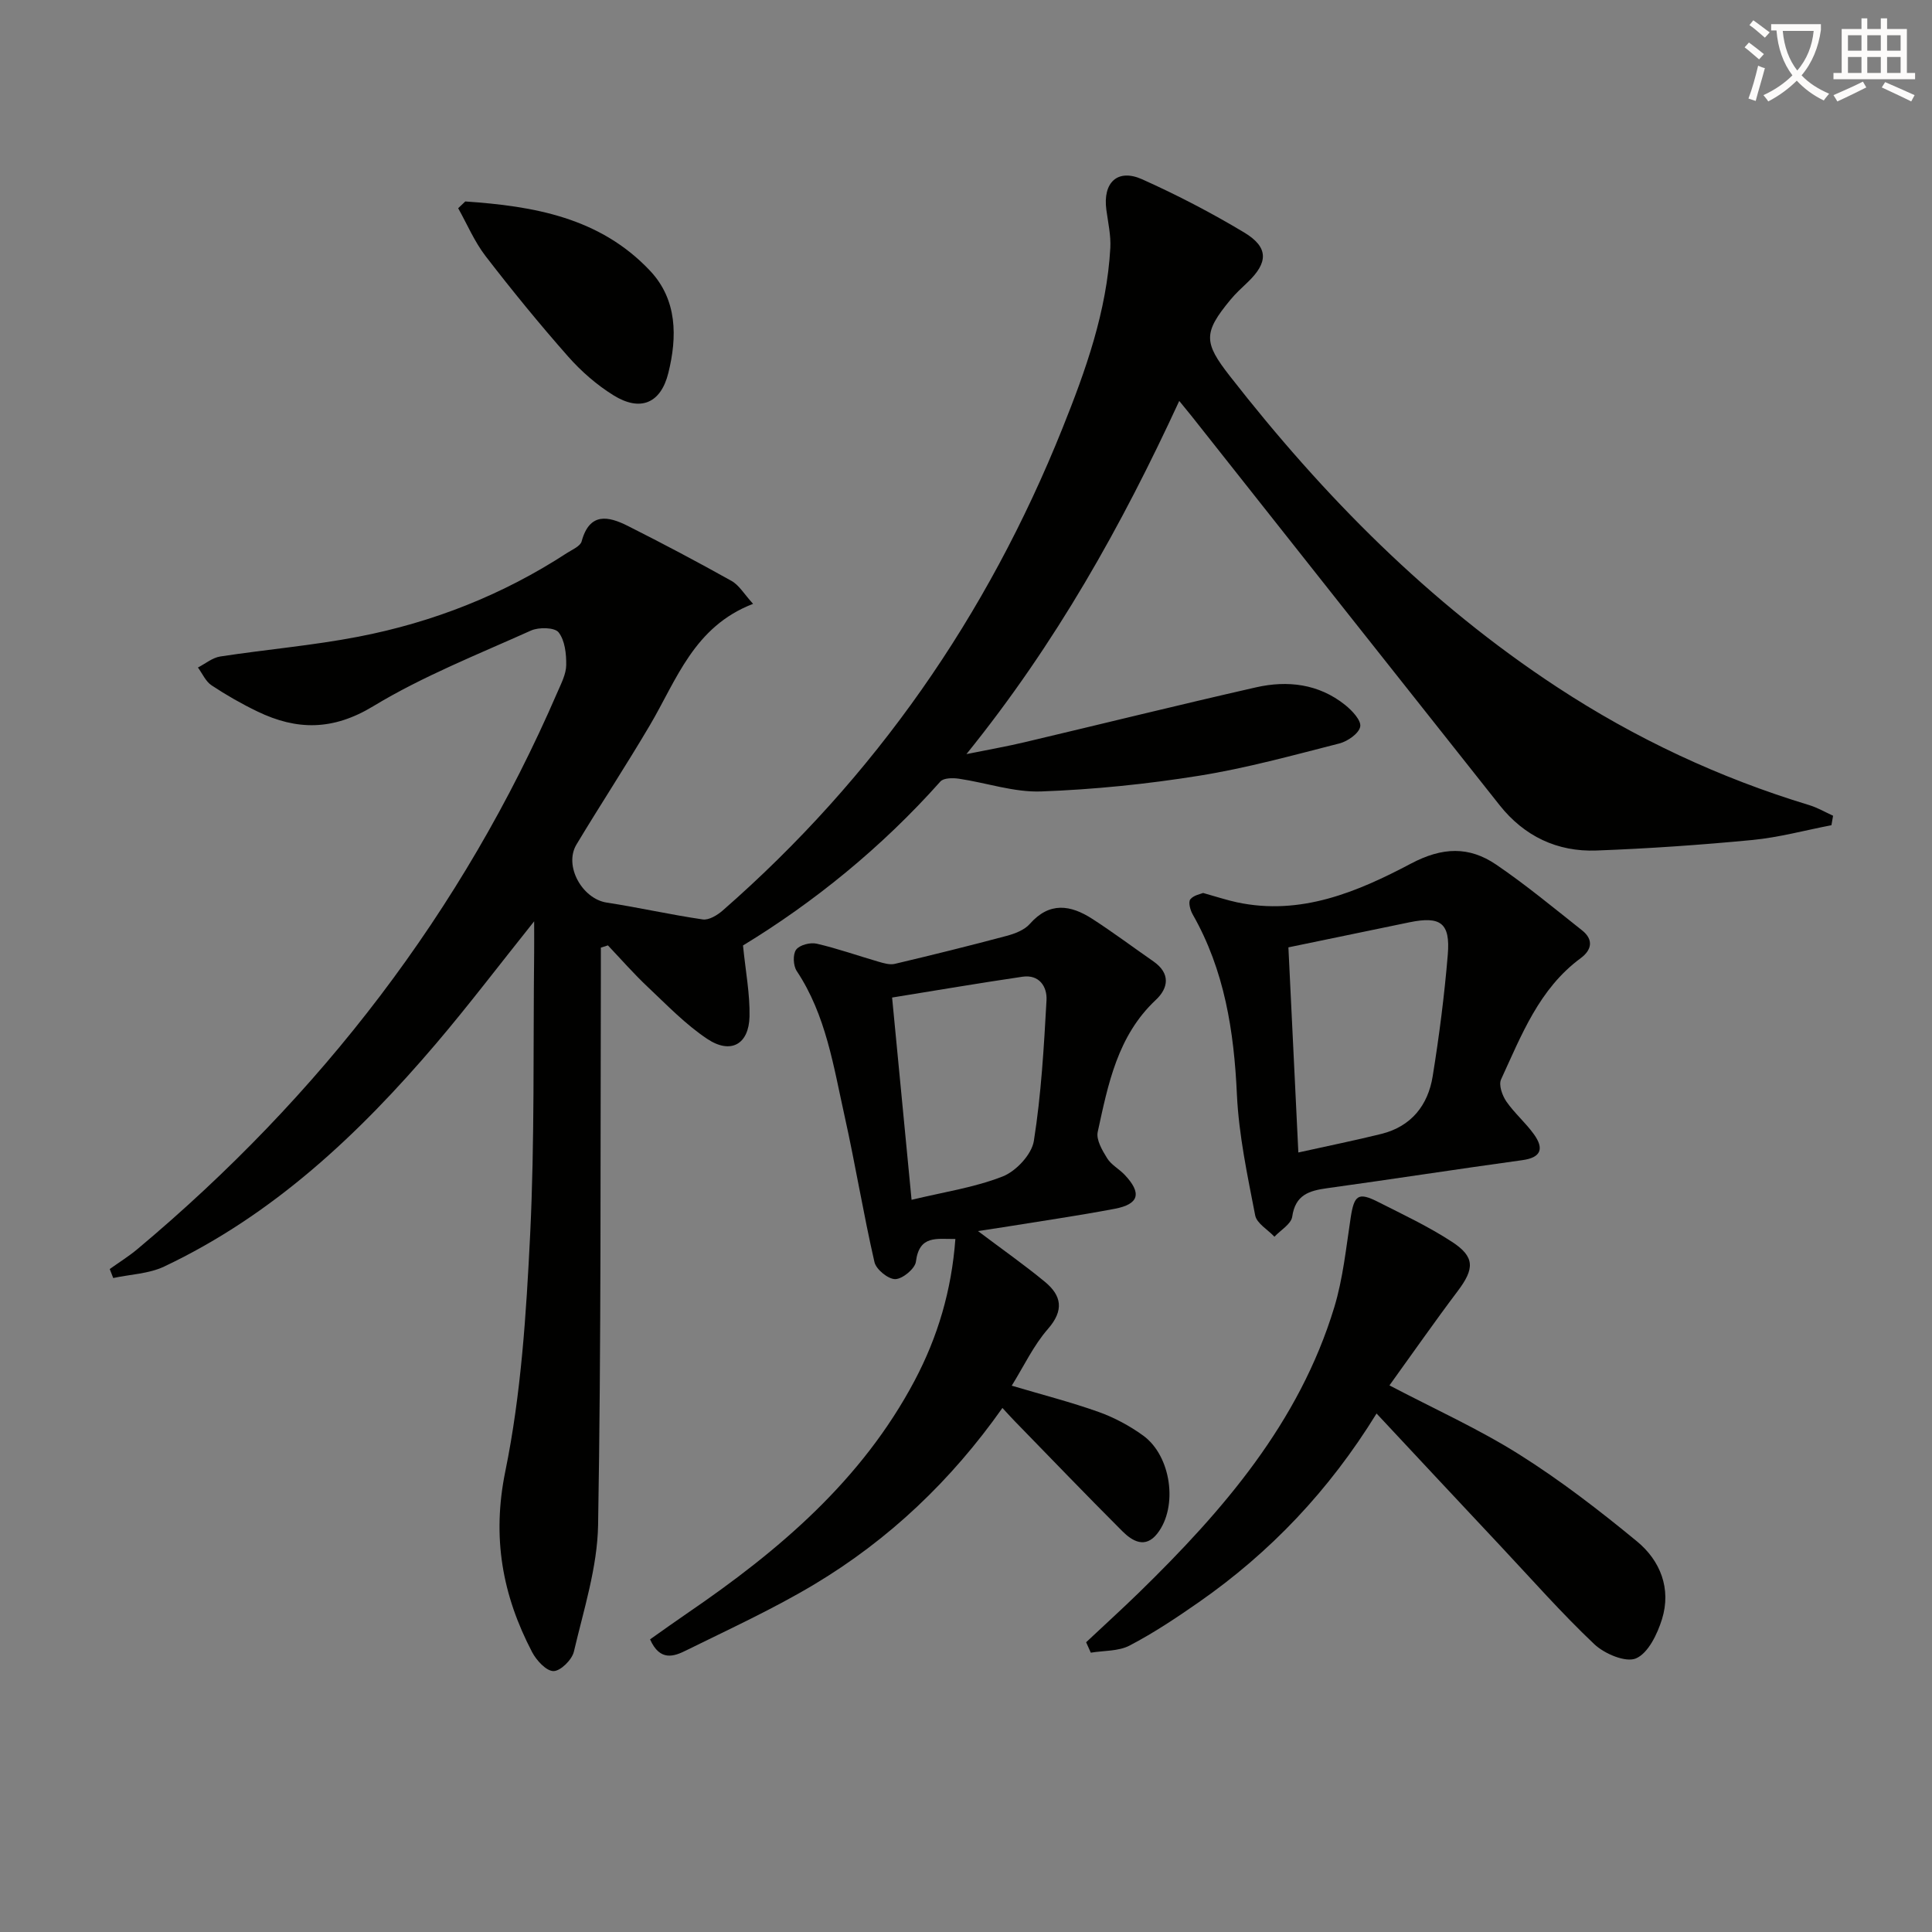 <svg enable-background="new 0 0 400 400" viewBox="0 0 400 400" xmlns="http://www.w3.org/2000/svg"><rect x="0" y="0" width="400" height="400" fill="#808080" stroke="none"/><path d="m362.1 8.8c1.1.8 2.1 1.6 3.1 2.4l-1 1.1c-1.3-1.1-2.3-2-3-2.5zm1.9 4.8c.5.2.9.4 1.4.5-.6 2.3-1.3 4.5-1.9 6.8l-1.5-.5c.8-2.1 1.4-4.3 2-6.8zm-1-9.4c1.3.9 2.4 1.8 3.4 2.5l-1 1.1c-1.4-1.2-2.4-2.1-3.2-2.6zm3.7 2.2v-1.4h10.3v1.2c-.5 3.6-1.8 6.8-4 9.4 1.5 1.6 3.4 2.8 5.7 3.8-.3.4-.7.8-1.1 1.4-2.3-1.1-4.1-2.5-5.6-4.1-1.6 1.6-3.6 3.1-5.9 4.3-.3-.5-.7-.9-1-1.3 2.4-1.1 4.4-2.5 6-4.1-1.9-2.5-3-5.6-3.3-9.3h-1.1zm8.8 0h-6.4c.3 3.3 1.3 6 3 8.2 2-2.3 3.1-5.1 3.4-8.2z" fill="#fcfbfa"/><path d="m385.3 3.8h1.3v2.2h2.8v-2.2h1.3v2.2h4.1v9.1h1.7v1.3h-16.9v-1.3h1.7v-9.1h4.1v-2.2zm.4 13.1.7 1.2c-1.8.9-3.8 1.9-6 2.9-.2-.4-.5-.8-.8-1.3 2.3-1 4.3-1.9 6.1-2.8zm-3.1-6.4h2.8v-3.2h-2.8zm0 4.6h2.8v-3.3h-2.8zm4-4.6h2.8v-3.2h-2.8zm0 4.6h2.8v-3.3h-2.8zm3.7 1.9c2.1.9 4.1 1.8 6.1 2.7l-.7 1.3c-2.2-1.1-4.2-2-6.1-2.9zm3.2-9.7h-2.8v3.2h2.8zm-2.8 7.8h2.8v-3.3h-2.8z" fill="#fcfbfa"/><g fill="#010100"><path d="m379.18 170.85c-5.45 1.05-10.86 2.53-16.36 3.06-10.74 1.03-21.53 1.78-32.31 2.18-8.1.3-14.93-2.96-20.02-9.37-21.3-26.85-42.55-53.74-63.82-80.62-.7-.88-1.42-1.74-2.52-3.09-11.91 25.8-25.48 50.12-44.06 73.12 4.89-.99 8.46-1.61 11.99-2.45 15.99-3.78 31.93-7.73 47.95-11.37 6.55-1.49 12.99-.73 18.45 3.63 1.44 1.15 3.37 3.2 3.14 4.49-.24 1.4-2.59 3.05-4.3 3.49-9.63 2.46-19.27 5.12-29.07 6.69-10.8 1.73-21.75 2.85-32.67 3.25-5.65.21-11.36-1.8-17.07-2.64-1.25-.18-3.14-.17-3.81.58-12.16 13.66-26.21 25.03-40.87 33.95.54 5.39 1.45 10.06 1.35 14.7-.13 5.77-3.88 7.88-8.73 4.66-4.51-3-8.37-7.03-12.35-10.78-2.89-2.72-5.51-5.72-8.24-8.6-.49.16-.97.31-1.46.47v5.56c-.11 37.99.08 75.98-.57 113.96-.15 8.78-2.98 17.54-5.01 26.22-.39 1.69-2.76 4.04-4.22 4.04-1.51 0-3.54-2.22-4.44-3.94-6.15-11.79-8.34-23.72-5.54-37.42 3.28-16.02 4.33-32.59 5.14-48.98.95-19.43.61-38.93.83-58.4.02-1.77 0-3.53 0-6.49-7.3 9.13-13.57 17.4-20.29 25.3-15.98 18.77-33.74 35.49-56.32 46.18-3.18 1.5-7.01 1.61-10.54 2.37-.24-.62-.48-1.24-.72-1.86 1.9-1.36 3.91-2.61 5.7-4.1 37.89-31.73 67.32-69.85 86.99-115.33.79-1.82 1.8-3.75 1.82-5.63.03-2.31-.27-5.09-1.58-6.76-.82-1.04-4.1-1.1-5.72-.37-11.02 4.96-22.38 9.44-32.66 15.67-8.35 5.06-15.82 5.01-23.96 1.09-3.28-1.58-6.48-3.41-9.51-5.42-1.22-.81-1.9-2.43-2.82-3.69 1.54-.79 3-2.03 4.62-2.28 9.51-1.46 19.13-2.27 28.56-4.09 15.46-2.98 29.95-8.68 43.2-17.32 1.11-.72 2.78-1.41 3.06-2.42 1.65-6.08 5.54-5.23 9.59-3.19 7.23 3.64 14.38 7.42 21.44 11.37 1.58.88 2.62 2.73 4.47 4.75-12.27 4.71-15.82 15.74-21.41 25.2-4.9 8.3-10.2 16.37-15.16 24.63-2.65 4.41 1.19 11.24 6.26 12.02 6.66 1.02 13.24 2.52 19.9 3.49 1.27.18 3.02-.89 4.13-1.86 31.53-27.56 54.76-61 70.32-99.8 4.83-12.03 9.19-24.25 9.92-37.37.14-2.6-.47-5.26-.82-7.88-.77-5.66 2.31-8.61 7.41-6.33 7.24 3.25 14.32 6.93 21.12 11.01 5.1 3.07 5.01 6.23.68 10.35-1.21 1.15-2.45 2.28-3.5 3.56-5.68 6.85-5.57 8.87-.15 15.81 19.38 24.84 41.26 47.02 67.73 64.39 16.23 10.66 33.64 18.81 52.23 24.45 1.71.52 3.3 1.45 4.94 2.2-.12.65-.23 1.31-.34 1.96z"/><path d="m134.59 339.41c2.7-1.9 5.24-3.73 7.82-5.49 18.87-12.89 36.03-27.45 46.96-48.09 4.78-9.04 7.64-18.64 8.43-29.31-3.89.03-7.47-.85-8.17 4.69-.18 1.45-2.75 3.58-4.26 3.62-1.47.03-3.97-2-4.32-3.52-2.3-10.02-3.95-20.18-6.18-30.21-2.3-10.33-3.85-20.93-9.92-30.07-.73-1.1-.83-3.45-.12-4.41.72-.98 2.94-1.55 4.26-1.24 4.33 1 8.55 2.5 12.83 3.74 1.07.31 2.31.68 3.33.44 7.74-1.83 15.46-3.74 23.14-5.79 1.72-.46 3.7-1.21 4.82-2.48 4.08-4.64 8.45-3.94 12.92-1.06 4.32 2.79 8.45 5.88 12.68 8.82 3.54 2.47 3.14 5.49.48 7.98-7.93 7.44-9.87 17.45-12.02 27.33-.35 1.62.94 3.81 1.95 5.44.84 1.36 2.46 2.21 3.61 3.41 3.61 3.81 3.03 6.1-2.05 7.06-7.66 1.45-15.38 2.56-23.07 3.81-1.6.26-3.21.49-5.23.8 4.96 3.74 9.55 6.95 13.86 10.51 3.46 2.86 4 5.89.62 9.76-2.98 3.41-4.97 7.68-7.49 11.74 6.39 1.9 12.3 3.41 18.02 5.45 3.24 1.16 6.4 2.86 9.19 4.88 5.82 4.22 7.26 14.73 2.94 20.27-2.48 3.19-5.17 1.61-7.26-.48-7.51-7.51-14.88-15.18-22.29-22.79-.79-.81-1.54-1.65-2.53-2.72-10.58 15.01-23.46 27.24-38.9 36.5-8.53 5.11-17.63 9.28-26.56 13.69-2.5 1.25-5.43 2.36-7.49-2.28zm54.14-91c6.56-1.59 12.98-2.53 18.87-4.84 2.77-1.09 6.01-4.56 6.45-7.36 1.52-9.61 2.08-19.4 2.62-29.13.15-2.77-1.48-5.37-4.97-4.86-8.97 1.32-17.91 2.84-27 4.31 1.35 14.03 2.65 27.5 4.03 41.88z"/><path d="m285 292.65c-9.81 15.93-22 28.75-36.77 39.05-4.63 3.23-9.36 6.38-14.35 8.99-2.31 1.21-5.34 1.03-8.04 1.48-.32-.72-.65-1.44-.97-2.16 3.65-3.43 7.37-6.81 10.96-10.3 17.41-16.98 33.16-35.17 40.41-59.03 1.82-5.98 2.45-12.33 3.4-18.55.72-4.69 1.55-5.38 5.67-3.29 5.18 2.62 10.47 5.11 15.31 8.27 4.79 3.12 4.66 5.59 1.17 10.21-4.78 6.34-9.32 12.86-14.12 19.51 9.36 4.91 18.46 9.01 26.84 14.28 8.54 5.37 16.6 11.59 24.4 18.01 4.85 3.99 7.14 9.8 5.19 16.11-.96 3.08-2.85 7.03-5.38 8.12-2.13.92-6.54-.95-8.65-2.95-6.76-6.4-12.93-13.41-19.31-20.21-8.45-9-16.85-18-25.76-27.54z"/><path d="m249.09 184.88c2.86.8 4.9 1.48 6.99 1.93 13.22 2.83 24.97-2.16 36.06-8.02 6.51-3.44 12.03-3.59 17.63.22 6.16 4.19 11.92 8.97 17.77 13.6 2.42 1.91 2.05 4.06-.29 5.78-8.59 6.33-12.24 15.92-16.47 25.09-.53 1.14.24 3.32 1.08 4.55 1.68 2.44 4.03 4.43 5.75 6.85 2.06 2.89 1.53 4.78-2.44 5.32-13.47 1.85-26.9 3.94-40.37 5.8-3.75.52-6.61 1.36-7.26 5.9-.22 1.53-2.4 2.78-3.68 4.15-1.38-1.47-3.67-2.76-3.99-4.43-1.6-8.27-3.39-16.62-3.78-24.99-.6-13.14-2.56-25.74-9.16-37.32-.51-.89-.94-2.53-.49-3.11.69-.87 2.18-1.11 2.65-1.32zm17.66 11.26c.66 13.54 1.33 27.4 2.06 42.47 6.37-1.42 11.81-2.51 17.2-3.85 6.17-1.54 9.64-5.92 10.61-11.92 1.35-8.35 2.43-16.77 3.13-25.2.54-6.55-1.49-8.01-7.93-6.69-7.94 1.63-15.88 3.29-25.07 5.19z"/><path d="m96.33 41.71c14.11.96 27.85 3.3 38.26 14.35 5.65 6.01 5.64 13.69 3.78 21.17-1.57 6.32-5.82 8.04-11.34 4.62-3.47-2.15-6.69-4.96-9.4-8.03-5.94-6.73-11.62-13.69-17.1-20.8-2.3-2.99-3.81-6.59-5.67-9.91.49-.46.98-.93 1.47-1.4z"/></g></svg>